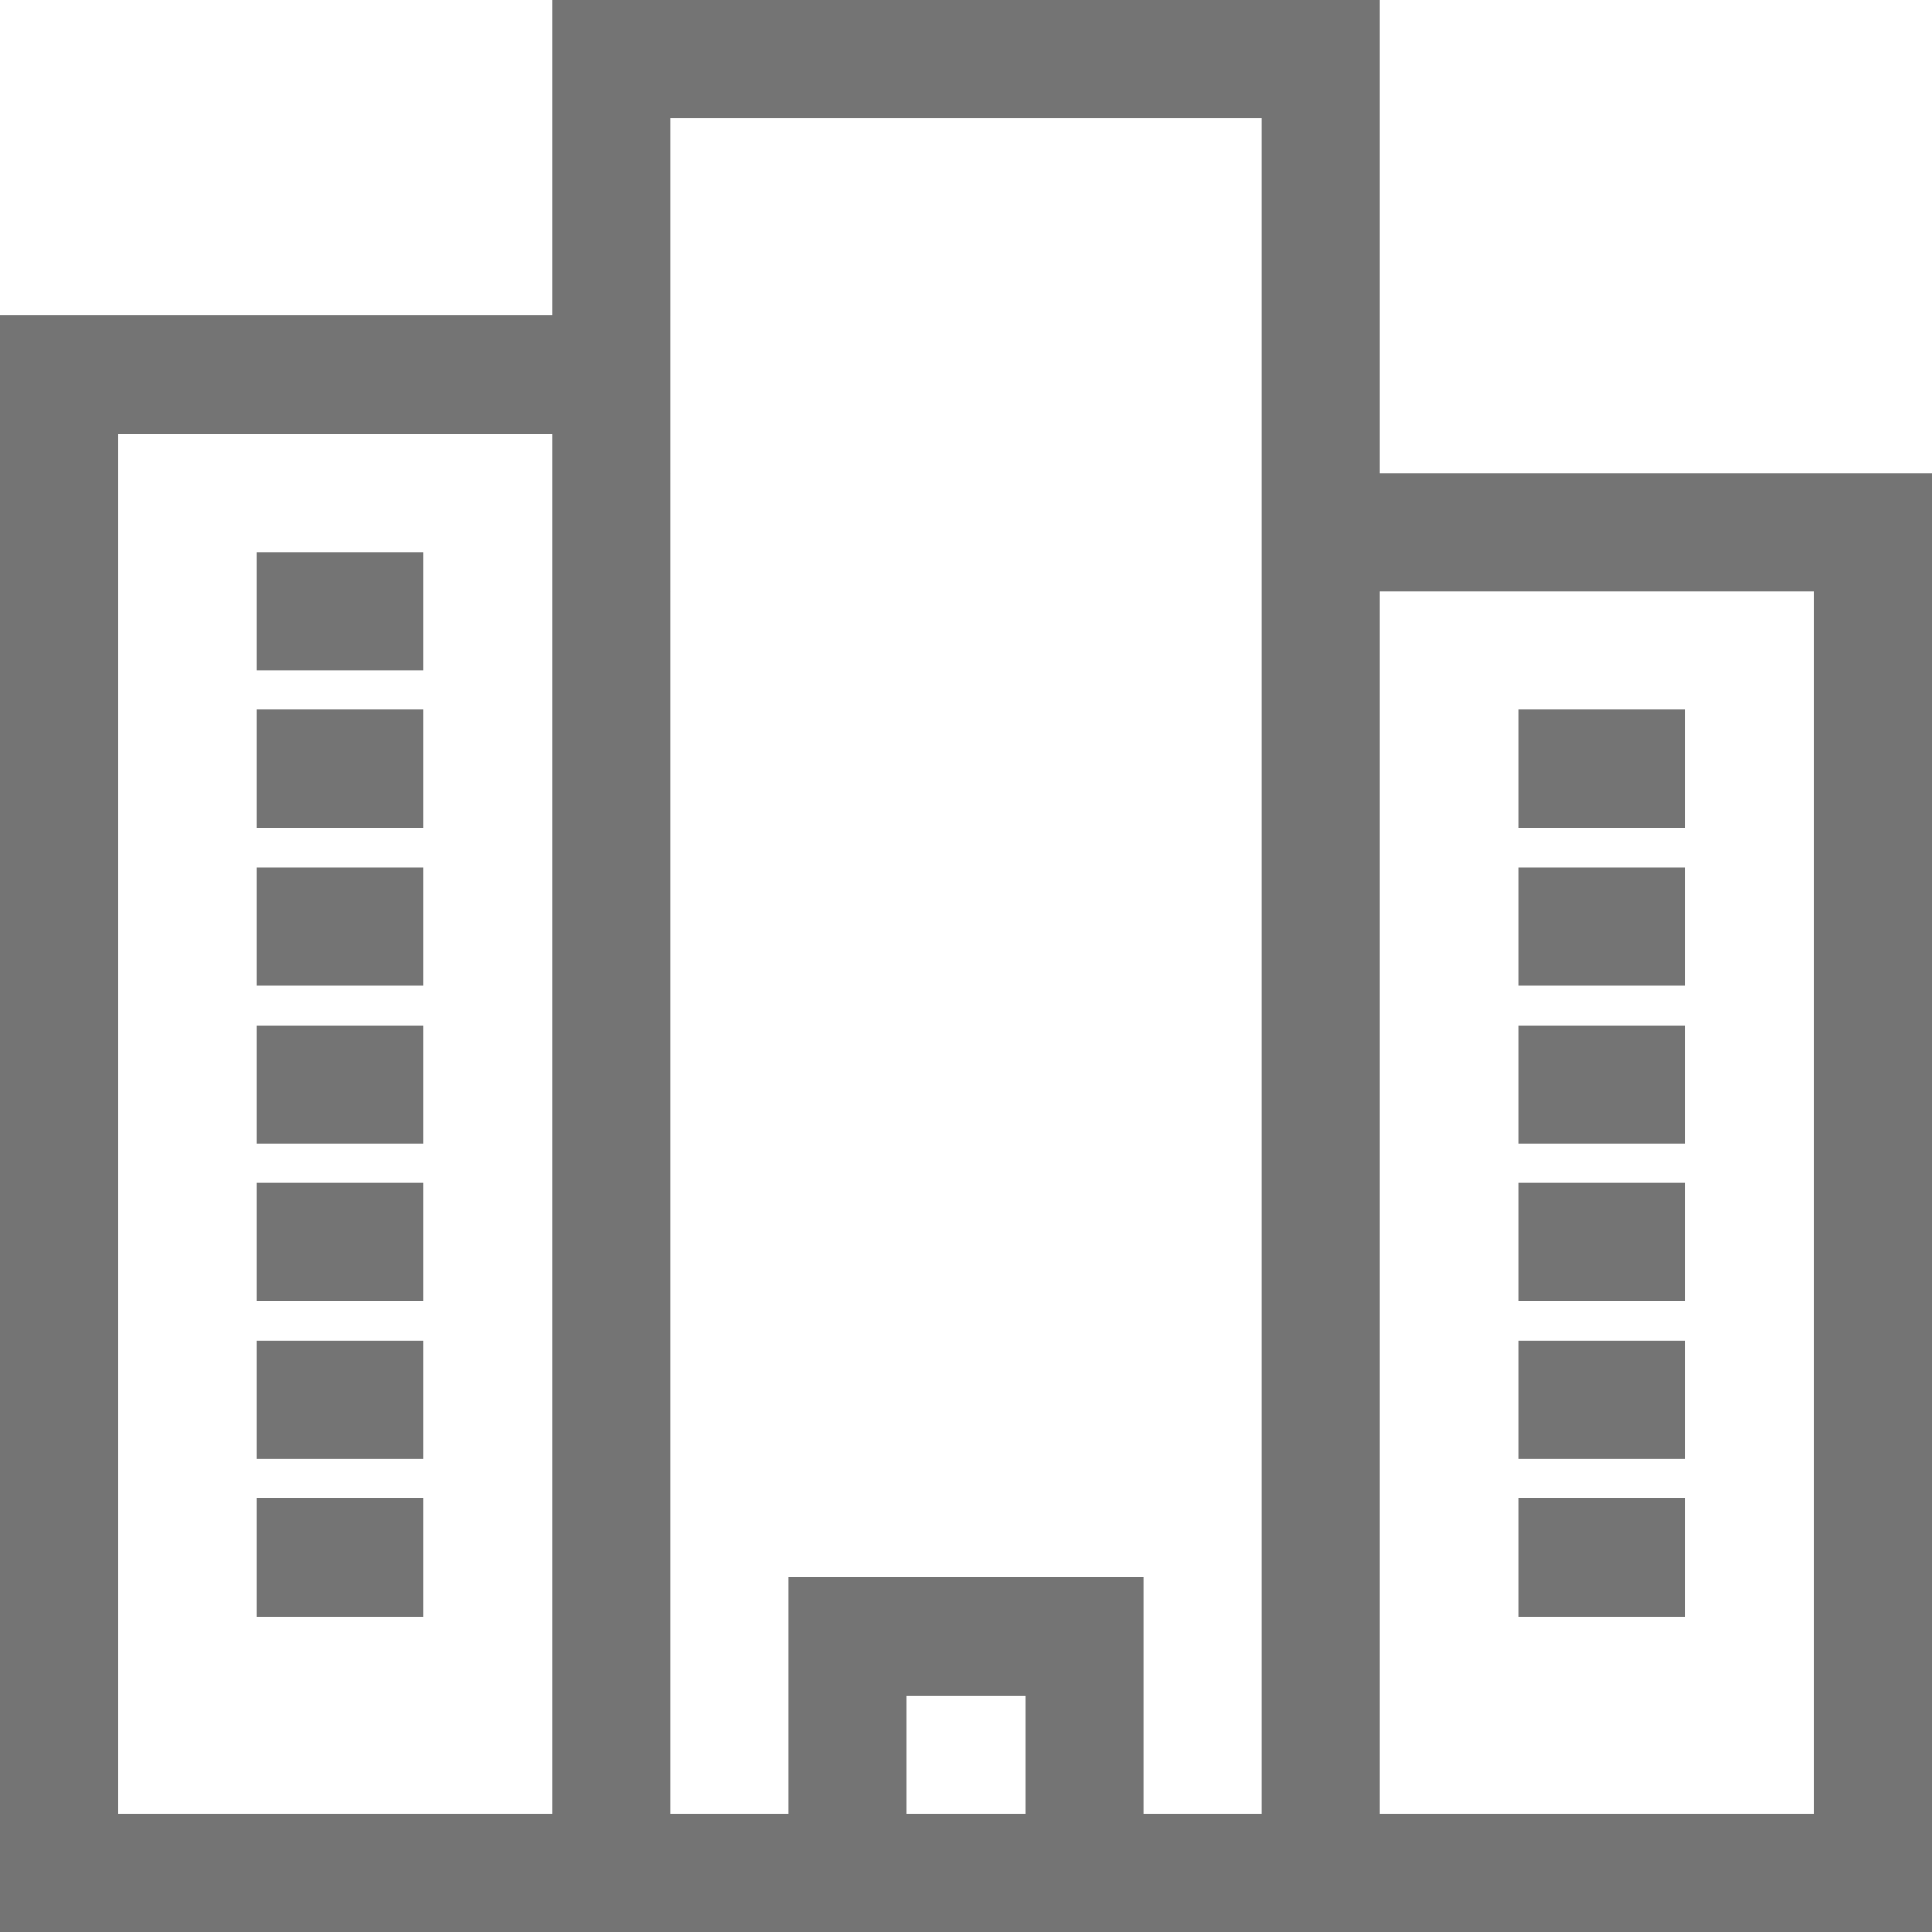 <?xml version="1.0" encoding="utf-8"?>
<!-- Generator: Adobe Illustrator 16.0.4, SVG Export Plug-In . SVG Version: 6.00 Build 0)  -->
<!DOCTYPE svg PUBLIC "-//W3C//DTD SVG 1.1//EN" "http://www.w3.org/Graphics/SVG/1.1/DTD/svg11.dtd">
<svg version="1.1" id="Layer_1" xmlns:sketch="http://www.bohemiancoding.com/sketch/ns"
	 xmlns="http://www.w3.org/2000/svg" xmlns:xlink="http://www.w3.org/1999/xlink" x="0px" y="0px" width="49px" height="49px"
	 viewBox="0 0 49 49" enable-background="new 0 0 49 49" xml:space="preserve">
<g>
	<path id="Shape" fill="#747474" stroke="#B8BDC4" stroke-width="3" d="M0.985,0"/>
	<path id="Shape_1_" fill="#747474" stroke="#B8BDC4" stroke-width="3" d="M0.985,0"/>
	<path id="Shape_2_" fill="#747474" stroke="#B8BDC4" stroke-width="3" d="M0.985,0"/>
	<path id="Shape_3_" fill="#747474" stroke="#B8BDC4" stroke-width="3" d="M0.985,0"/>
	<path id="Shape_4_" fill="#747474" stroke="#B8BDC4" stroke-width="3" d="M0.985,0"/>
	<path id="Shape_5_" fill="#747474" stroke="#B8BDC4" stroke-width="3" d="M0.985,0"/>
	<path id="Shape_6_" fill="#747474" stroke="#B8BDC4" stroke-width="3" d="M0.985,0"/>
	<path id="Shape_7_" fill="#747474" stroke="#B8BDC4" stroke-width="3" d="M0.985,0"/>
	<path id="Shape_8_" fill="#747474" stroke="#B8BDC4" stroke-width="3" d="M0.985,0"/>
	<path id="Shape_9_" fill="#747474" stroke="#B8BDC4" stroke-width="3" d="M0.985,0"/>
	<path id="Shape_10_" fill="#747474" stroke="#B8BDC4" stroke-width="3" d="M0.985,0"/>
	<path id="Shape_11_" fill="#747474" stroke="#B8BDC4" stroke-width="3" d="M0.985,0"/>
	<path id="Shape_12_" fill="#747474" stroke="#B8BDC4" stroke-width="3" d="M0.985,0"/>
	<path id="Shape_13_" fill="#747474" stroke="#B8BDC4" stroke-width="3" d="M0.985,0"/>
	<path id="Shape_14_" fill="#747474" stroke="#B8BDC4" stroke-width="3" d="M0.985,0"/>
	<path id="Shape_15_" fill="#747474" stroke="#B8BDC4" stroke-width="3" d="M0.985,0"/>
	<g>
		<path fill="#747474" d="M35,12V0H14v8H0v41h14h3h3h9h3h3h14V12H35z M14,46H3V11h11V46z M23,46v-3h3v3H23z M32,46h-3v-6h-9v6h-3V8
			V3h15v9V46z M46,46H35V15h11V46z"/>
		<rect x="6.501" y="14" fill="#747474" width="4.245" height="3"/>
		<rect x="6.501" y="18" fill="#747474" width="4.245" height="3"/>
		<rect x="6.501" y="22.001" fill="#747474" width="4.245" height="3"/>
		<rect x="6.501" y="26.002" fill="#747474" width="4.245" height="3"/>
		<rect x="6.501" y="30.002" fill="#747474" width="4.245" height="3"/>
		<rect x="6.501" y="34.002" fill="#747474" width="4.245" height="3"/>
		<rect x="6.501" y="38.002" fill="#747474" width="4.245" height="3"/>
		<rect x="38.504" y="18" fill="#747474" width="4.244" height="3"/>
		<rect x="38.504" y="22.001" fill="#747474" width="4.244" height="3"/>
		<rect x="38.504" y="26.002" fill="#747474" width="4.244" height="3"/>
		<rect x="38.504" y="30.002" fill="#747474" width="4.244" height="3"/>
		<rect x="38.504" y="34.002" fill="#747474" width="4.244" height="3"/>
		<rect x="38.504" y="38.002" fill="#747474" width="4.244" height="3"/>
	</g>
</g>
</svg>
